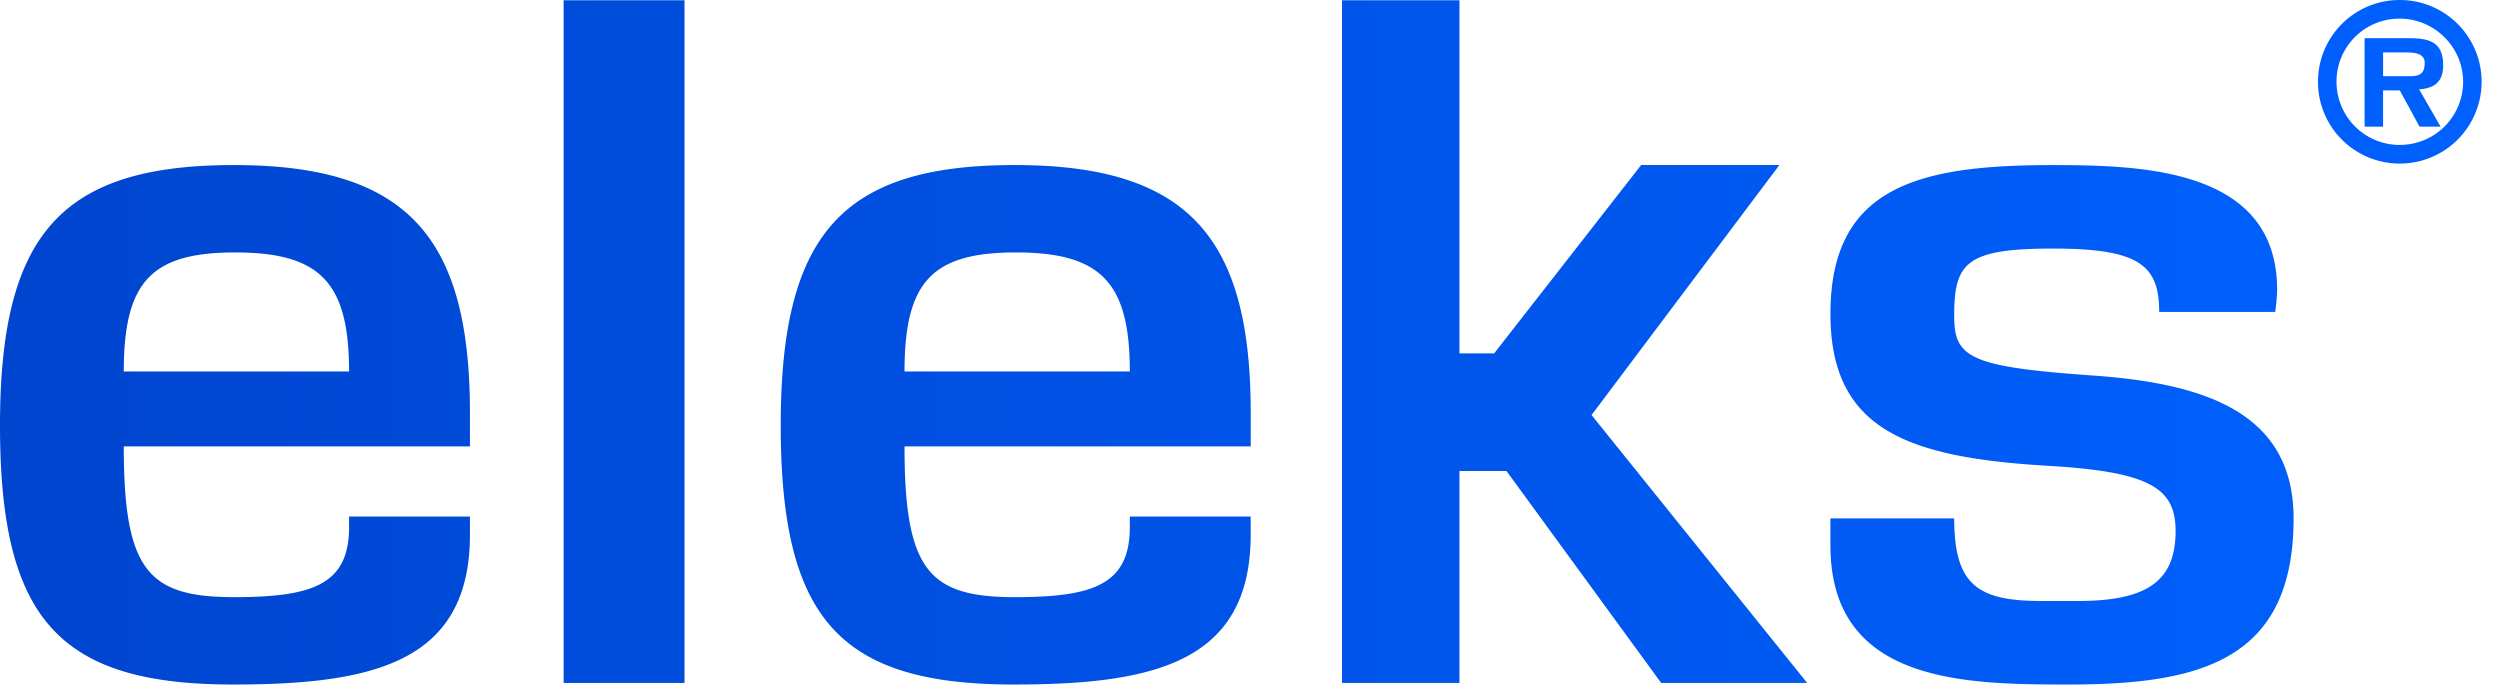 <svg xmlns="http://www.w3.org/2000/svg" width="84" height="23" fill="none" viewBox="0 0 84 23">
    <path fill="url(#a)" d="M15.79 17.354v.613c0 4.29-3.25 5.033-7.96 5.033C1.982 23 0 20.806 0 14.289c0-6.452 2.079-8.743 7.863-8.743 5.848 0 7.927 2.452 7.927 8.323V15H4.159c0 4.162.812 5.064 3.704 5.064 2.632 0 3.866-.418 3.866-2.354v-.355h4.06zm3.147 5.592H23V.008h-4.062v22.938zm23.086-5.592v.613c0 4.29-3.25 5.033-7.96 5.033-5.848 0-7.83-2.194-7.83-8.711 0-6.452 2.08-8.743 7.863-8.743 5.849 0 7.928 2.452 7.928 8.323V15H30.392c0 4.162.812 5.064 3.704 5.064 2.631 0 3.866-.418 3.866-2.354v-.355h4.061zm-7.895-8.872c-2.826 0-3.736 1-3.736 4h7.57c0-3-.974-4-3.834-4zm14.91 3.393h1.165l4.94-6.33h4.645l-6.312 8.4 7.245 9.001h-4.906l-5.197-7.12h-1.58v7.12h-3.946V.01h3.946v11.866zm23.511-1.393c0-1.58-.682-2.13-3.575-2.13-2.924 0-3.313.485-3.313 2.26 0 1.386.487 1.71 4.581 2 3.801.257 6.823 1.226 6.823 4.806 0 4.808-3.185 5.582-7.571 5.582-3.54 0-7.992-.065-7.992-4.678v-.904h4.159c0 2.227.78 2.775 2.924 2.775h1.234c2.339 0 3.281-.678 3.281-2.355 0-1.485-.942-2.001-4.417-2.194-4.614-.29-7.18-1.226-7.18-5.097 0-4.259 2.923-5 7.439-5 3.087 0 7.57.128 7.57 4.193 0 .161-.032.516-.064.742h-3.899zM83.382 2.8v-.101A2.747 2.747 0 0 0 80.634 0a2.742 2.742 0 0 0-2.749 2.748 2.743 2.743 0 0 0 2.75 2.748A2.747 2.747 0 0 0 83.381 2.8zm-2.748 2.07a2.122 2.122 0 0 1-2.127-2.129A2.11 2.11 0 0 1 80.633.627c1.162 0 2.128.952 2.128 2.128a2.123 2.123 0 0 1-2.128 2.114zm.316-2.31h-.878v-.8h.75c.375 0 .648.06.648.354 0 .375-.18.447-.52.447zm-.316.478l.663 1.218h.708l-.722-1.254c.526-.037.808-.26.808-.808 0-.787-.469-.91-1.154-.91h-1.486v2.972h.62V3.037h.563zM7.895 8.482c-2.827 0-3.736 1-3.736 4h7.57c0-3-.975-4-3.834-4z"/>
    <defs>
        <linearGradient id="a" x1="83.382" x2="0" gradientUnits="userSpaceOnUse">
            <stop stop-color="#0061FF"/>
            <stop offset="1" stop-color="#0045CF"/>
        </linearGradient>
    </defs>
</svg>
